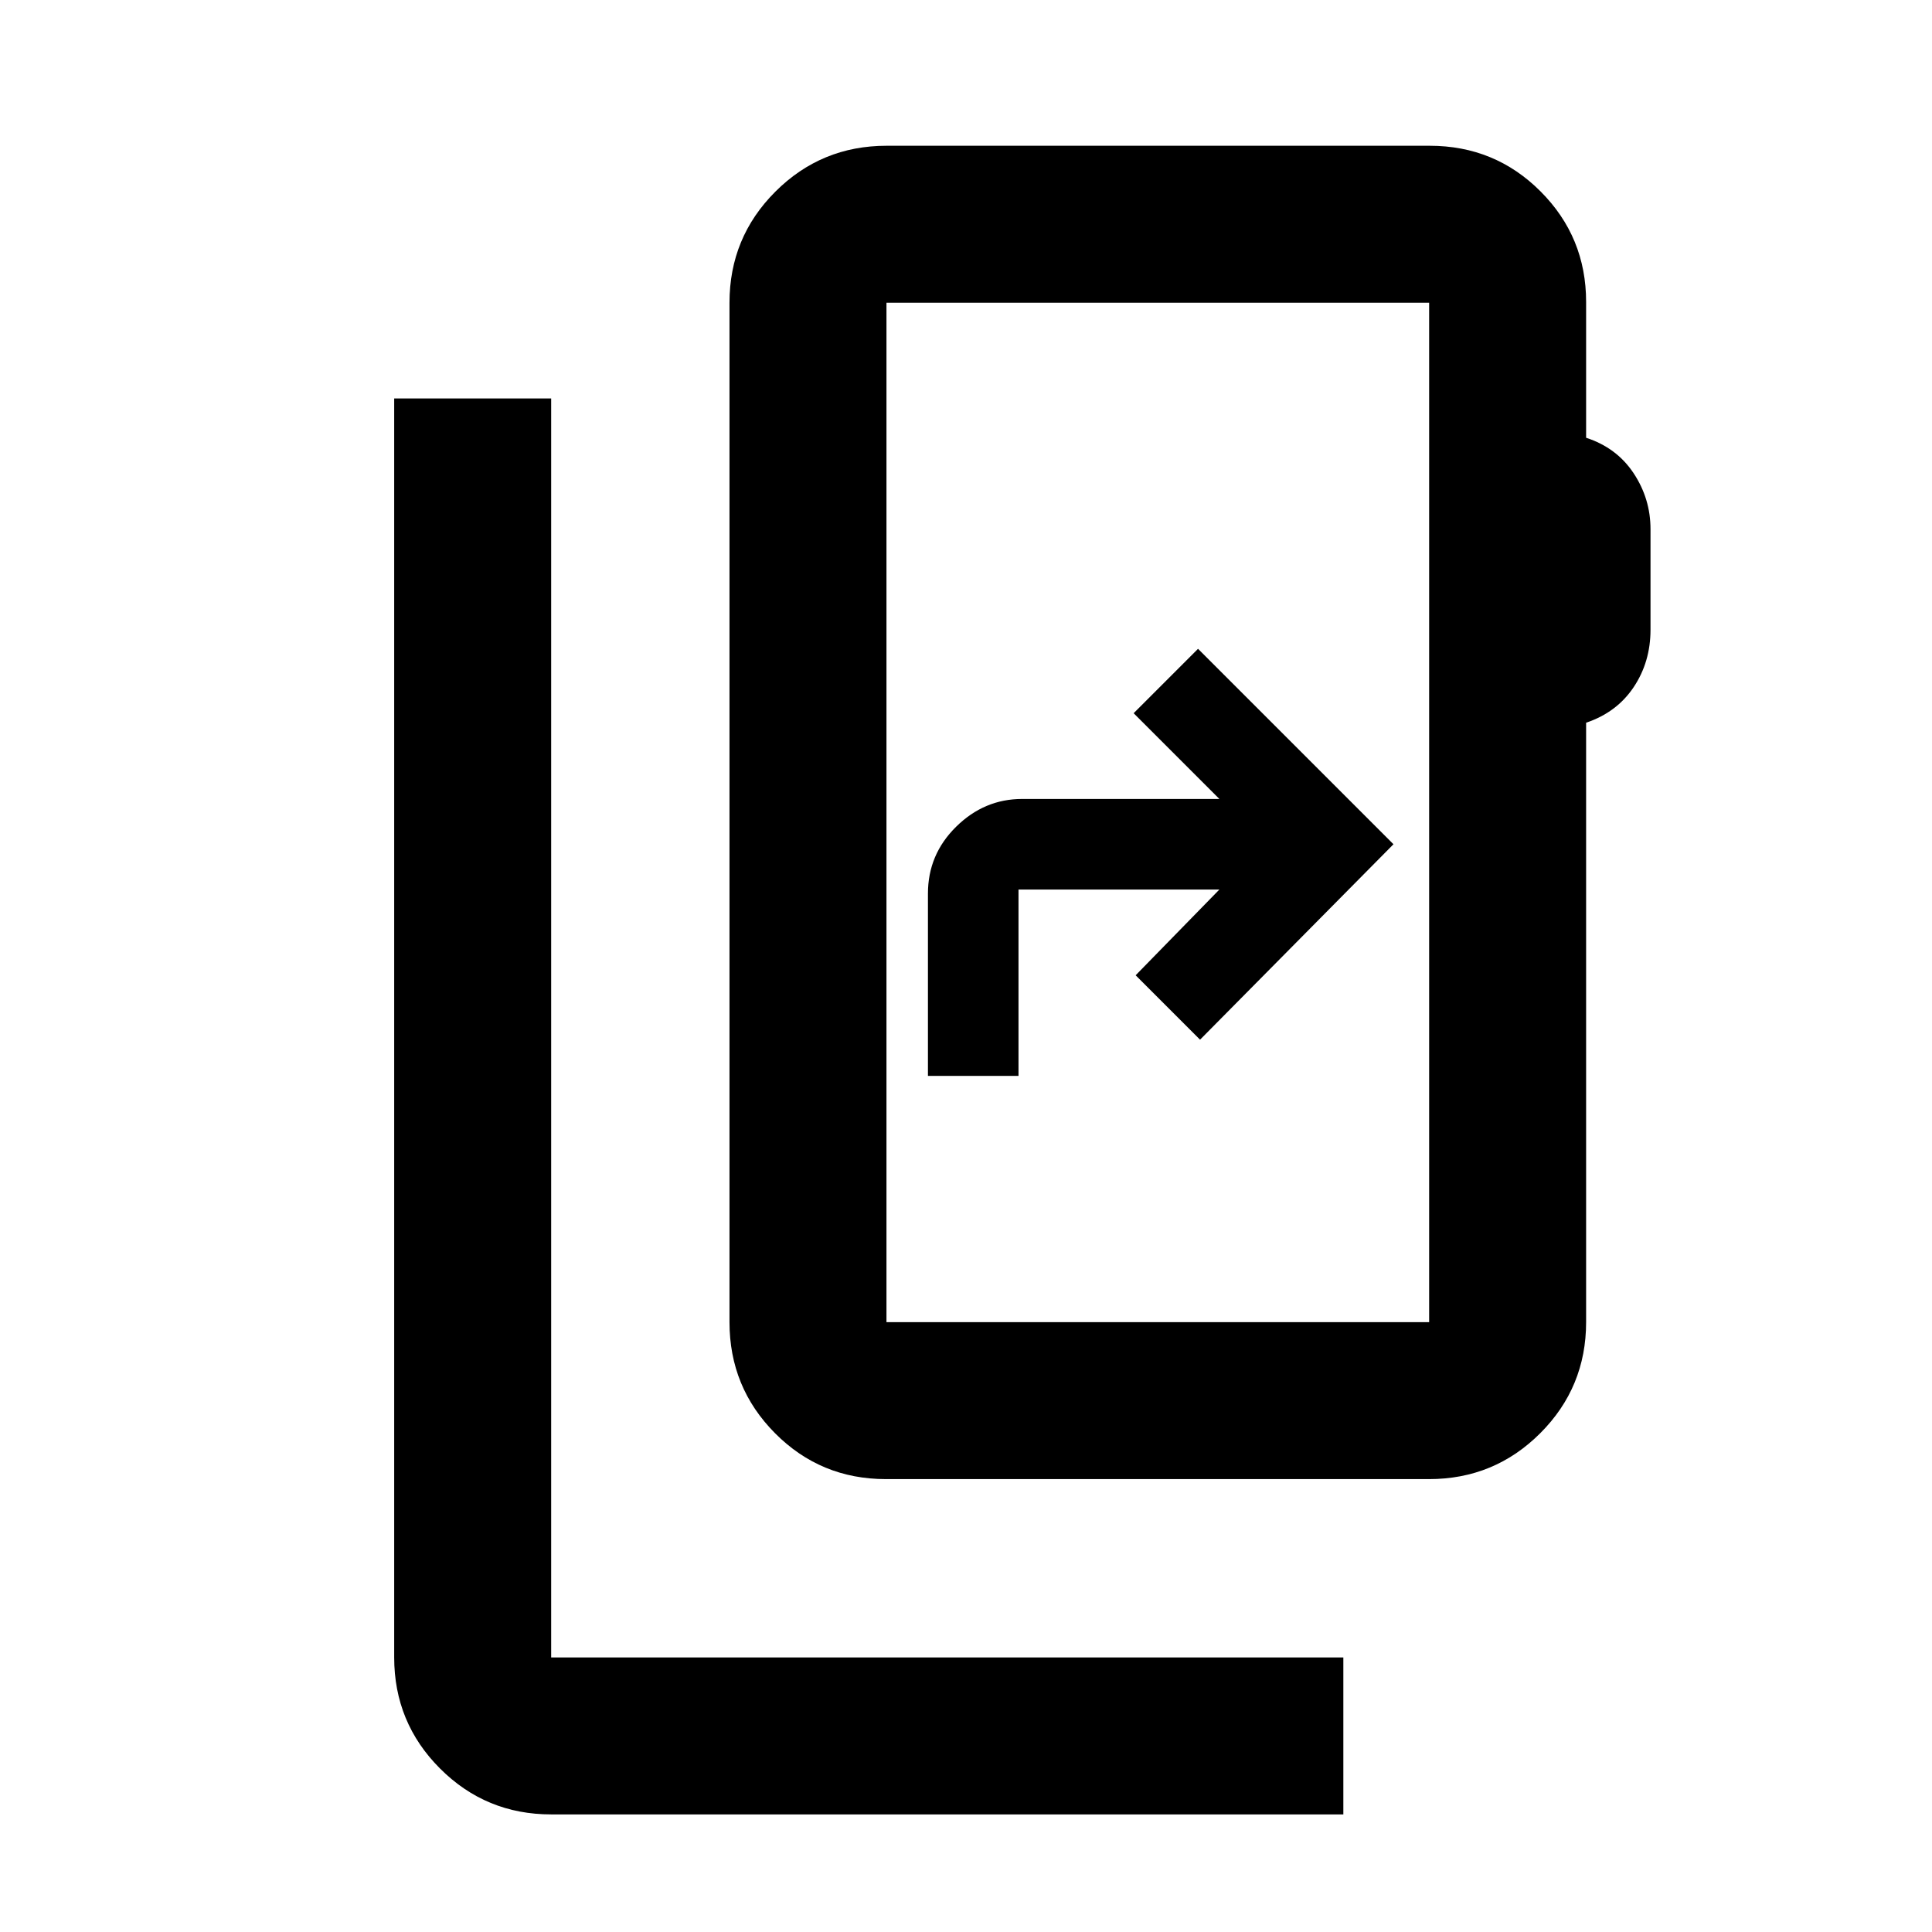 <svg xmlns="http://www.w3.org/2000/svg" height="20" viewBox="0 -960 960 960" width="20"><path d="M273.87-58.43q-32.42 0-55.21-22.79t-22.79-55.21V-762h78v625.57H667.5v78H273.87Zm436.26-244.61v-506.53H440.48v506.53h269.65Zm-269.65 0v-506.53 506.53Zm347.65-506.92v67.48q15.22 4.96 23.61 17.63 8.39 12.67 8.39 27.79v49.95q0 16.06-8.39 28.58-8.39 12.53-23.61 17.64v297.85q0 32.42-22.81 55.21-22.8 22.79-55.25 22.79H440.2q-32.44 0-55.08-22.79t-22.64-55.21v-506.53q0-32.42 22.8-55.21 22.81-22.79 55.25-22.79h269.88q32.44 0 55.08 22.68 22.64 22.67 22.64 54.93ZM461.09-425.39h45V-518h99.82l-41.61 42.61 32 32 96.11-97.11-97.11-97.11-32 32L605.91-563h-98.02q-18.8 0-32.8 13.8-14 13.8-14 33.2v90.61Z"/></svg>